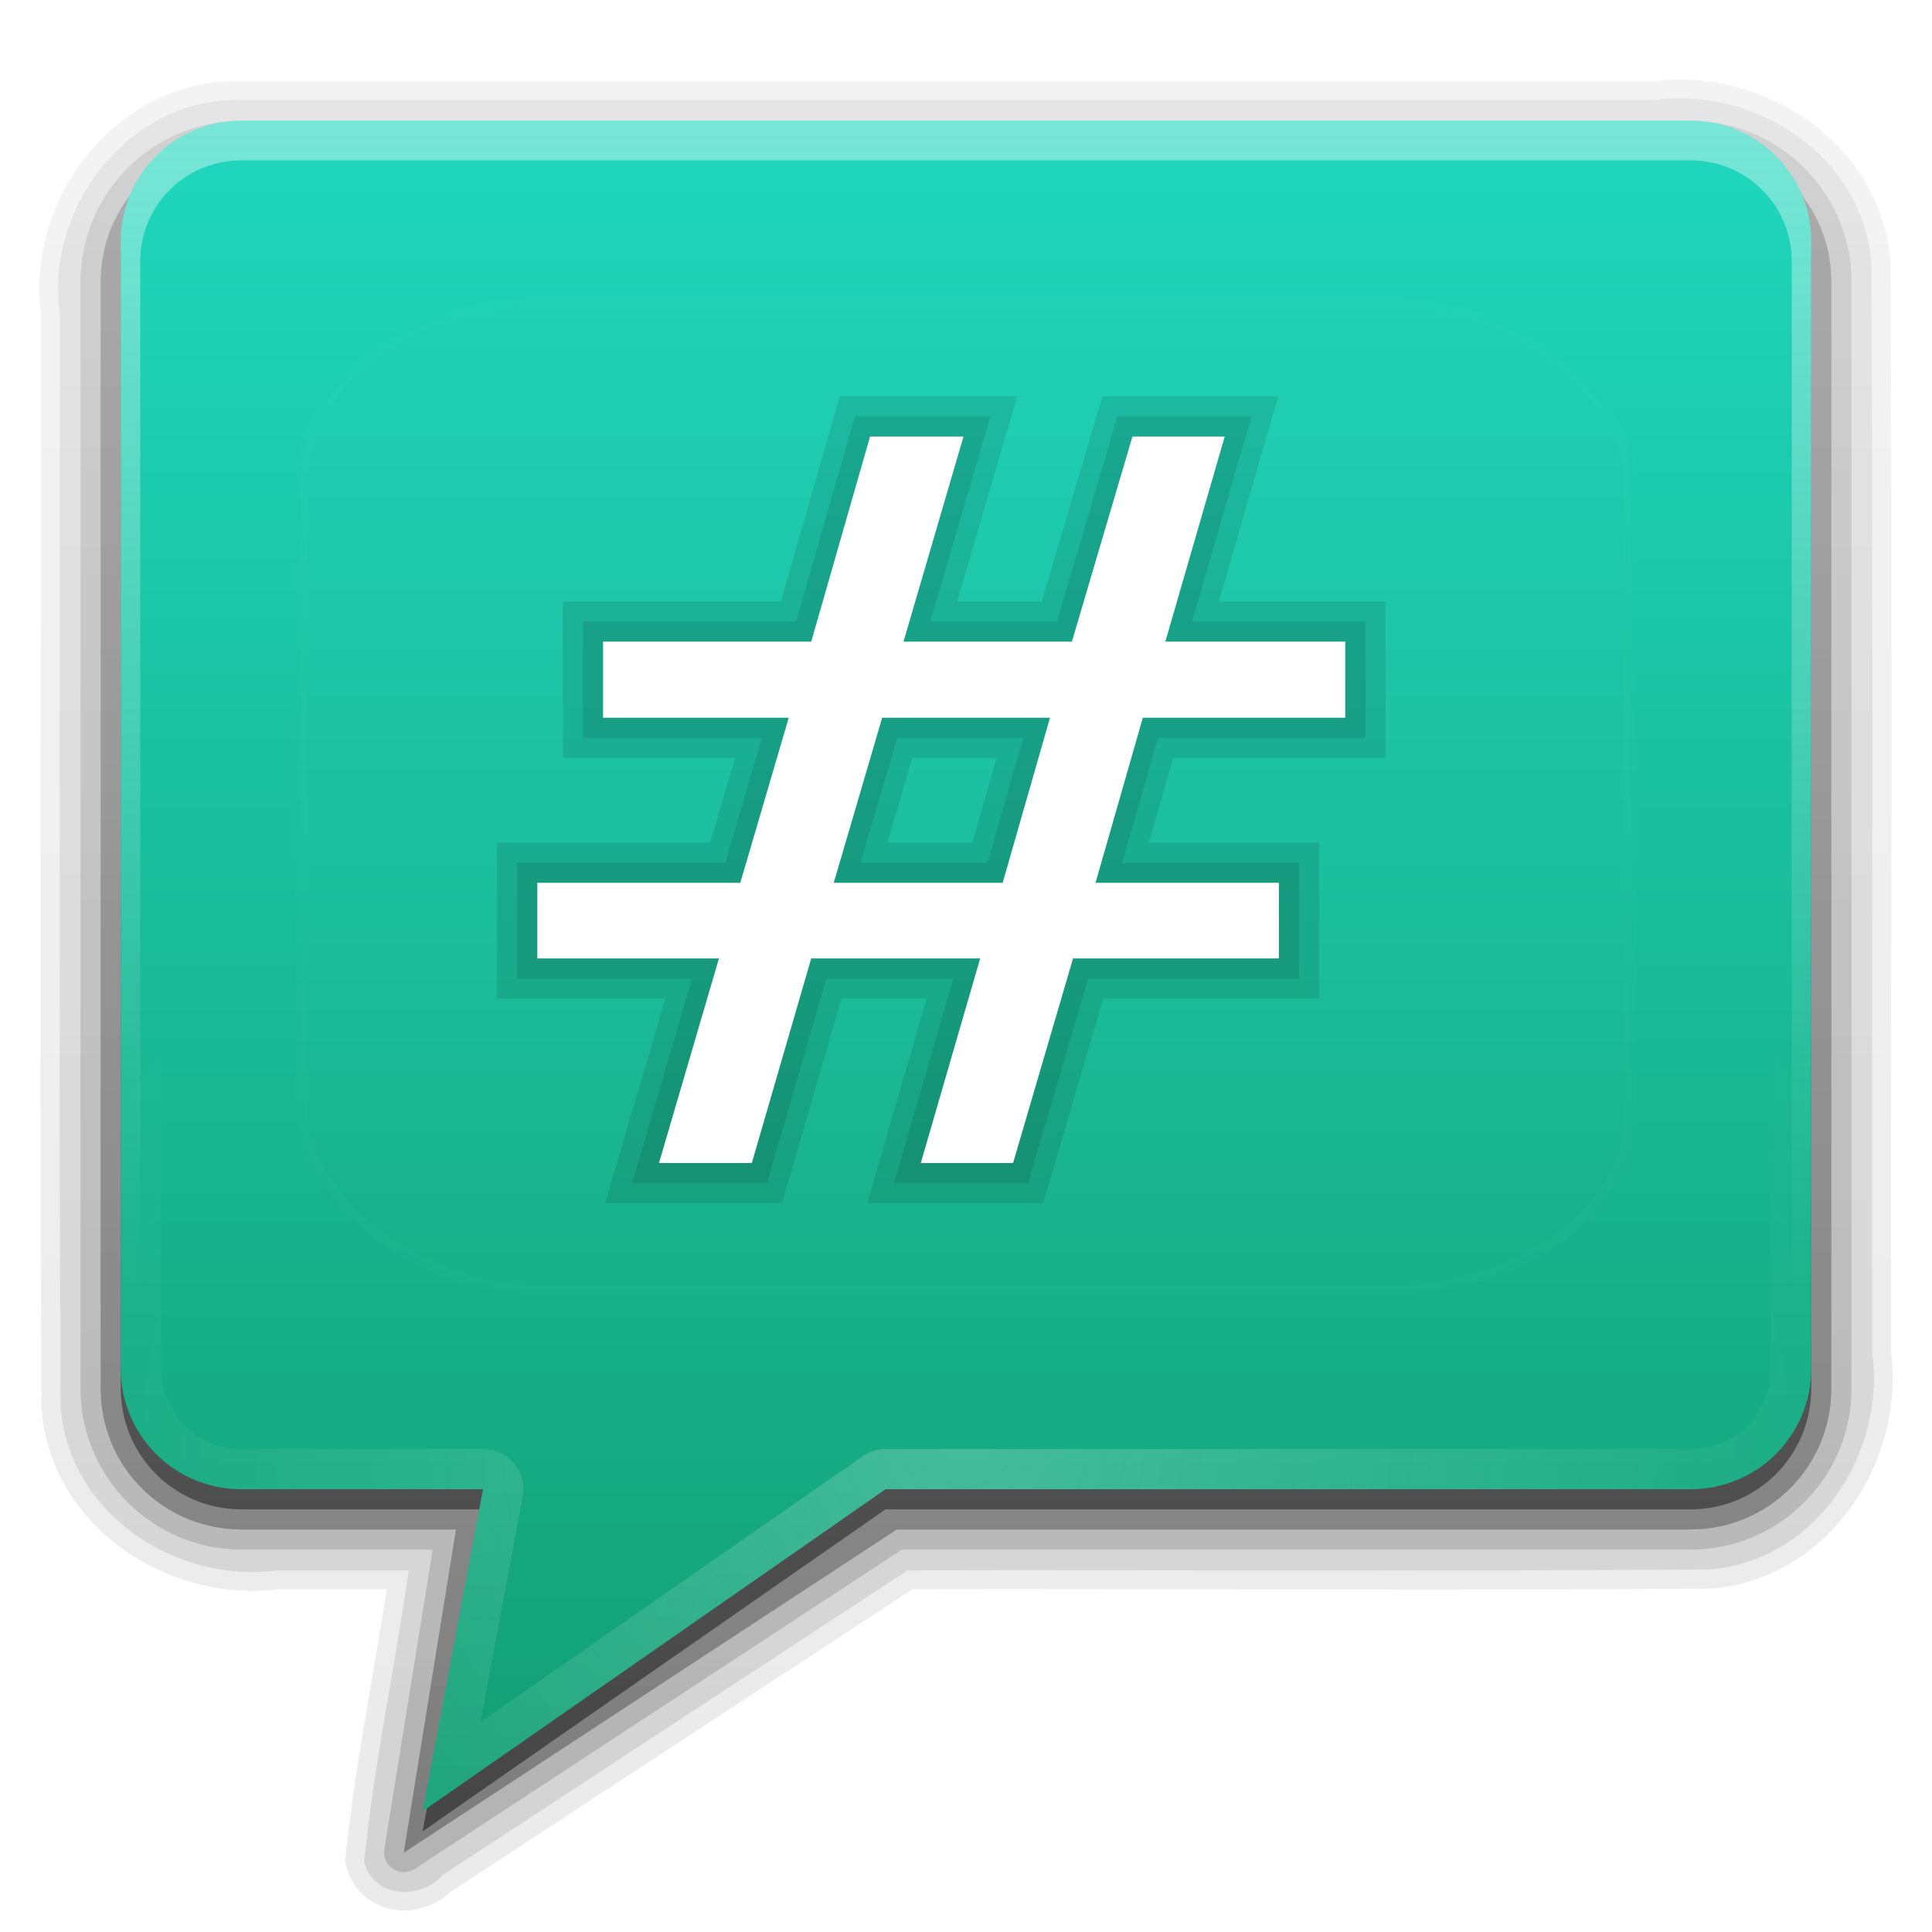 <?xml version="1.0" encoding="UTF-8" standalone="no"?>
<svg
   xmlns:dc="http://purl.org/dc/elements/1.1/"
   xmlns:cc="http://creativecommons.org/ns#"
   xmlns:rdf="http://www.w3.org/1999/02/22-rdf-syntax-ns#"
   xmlns:svg="http://www.w3.org/2000/svg"
   xmlns="http://www.w3.org/2000/svg"
   xmlns:xlink="http://www.w3.org/1999/xlink"
   xmlns:sodipodi="http://sodipodi.sourceforge.net/DTD/sodipodi-0.dtd"
   xmlns:inkscape="http://www.inkscape.org/namespaces/inkscape"
   inkscape:version="1.0 (4035a4fb49, 2020-05-01)"
   sodipodi:docname="polari.svg"
   id="svg2408"
   height="96"
   width="96"
   version="1.0">
  <sodipodi:namedview
     inkscape:snap-page="true"
     inkscape:document-rotation="0"
     inkscape:current-layer="svg2408"
     inkscape:window-maximized="0"
     inkscape:window-y="32"
     inkscape:window-x="0"
     inkscape:cy="37.335111"
     inkscape:cx="-16.508637"
     inkscape:zoom="2.4583334"
     showgrid="false"
     id="namedview180"
     inkscape:window-height="749"
     inkscape:window-width="1722"
     inkscape:pageshadow="2"
     inkscape:pageopacity="0"
     guidetolerance="10"
     gridtolerance="10"
     objecttolerance="10"
     borderopacity="1"
     bordercolor="#666666"
     pagecolor="#ffffff" />
  <defs
     id="defs2410">
    <linearGradient
       id="linearGradient4912">
      <stop
         offset="0"
         style="stop-color:#f9a842;stop-opacity:1"
         id="stop4914" />
      <stop
         offset="1"
         style="stop-color:#f9be42;stop-opacity:1"
         id="stop4916" />
    </linearGradient>
    <linearGradient
       id="linearGradient4888">
      <stop
         offset="0"
         style="stop-color:#2c6128;stop-opacity:1"
         id="stop4890" />
      <stop
         offset="1"
         style="stop-color:#2c6128;stop-opacity:0"
         id="stop4892" />
    </linearGradient>
    <linearGradient
       id="linearGradient4813">
      <stop
         offset="0"
         style="stop-color:#1b538d;stop-opacity:1"
         id="stop4815" />
      <stop
         offset="1"
         style="stop-color:#1b538d;stop-opacity:0"
         id="stop4817" />
    </linearGradient>
    <linearGradient
       id="linearGradient4581">
      <stop
         offset="0"
         style="stop-color:#2b6028;stop-opacity:1"
         id="stop4583" />
      <stop
         offset="1"
         style="stop-color:#2b6028;stop-opacity:0"
         id="stop4585" />
    </linearGradient>
    <linearGradient
       id="linearGradient4537">
      <stop
         offset="0"
         style="stop-color:#59af3f;stop-opacity:1"
         id="stop4539" />
      <stop
         offset="0.281"
         style="stop-color:#7dd06e;stop-opacity:1"
         id="stop4547" />
      <stop
         offset="0.43"
         style="stop-color:#95db83;stop-opacity:1"
         id="stop4545" />
      <stop
         offset="0.603"
         style="stop-color:#73b661;stop-opacity:1"
         id="stop4549" />
      <stop
         offset="1"
         style="stop-color:#2f7829;stop-opacity:1"
         id="stop4541" />
    </linearGradient>
    <linearGradient
       id="linearGradient4529">
      <stop
         offset="0"
         style="stop-color:#2b6128;stop-opacity:1"
         id="stop4531" />
      <stop
         offset="1"
         style="stop-color:#59a24c;stop-opacity:1"
         id="stop4533" />
    </linearGradient>
    <linearGradient
       id="linearGradient4521">
      <stop
         offset="0"
         style="stop-color:#2b6028;stop-opacity:1"
         id="stop4523" />
      <stop
         offset="1"
         style="stop-color:#2b6028;stop-opacity:0"
         id="stop4525" />
    </linearGradient>
    <linearGradient
       id="linearGradient4504">
      <stop
         offset="0"
         style="stop-color:#c7fbb5;stop-opacity:1"
         id="stop4506" />
      <stop
         offset="0.4"
         style="stop-color:#7dd067;stop-opacity:1"
         id="stop4512" />
      <stop
         offset="1"
         style="stop-color:#387633;stop-opacity:1"
         id="stop4508" />
    </linearGradient>
    <linearGradient
       id="linearGradient4466">
      <stop
         offset="0"
         style="stop-color:#1f669e;stop-opacity:1"
         id="stop4468" />
      <stop
         offset="1"
         style="stop-color:#1f669e;stop-opacity:0"
         id="stop4470" />
    </linearGradient>
    <linearGradient
       id="linearGradient4391">
      <stop
         offset="0"
         style="stop-color:#fefefe;stop-opacity:1"
         id="stop4393" />
      <stop
         offset="1"
         style="stop-color:#fefefe;stop-opacity:0"
         id="stop4395" />
    </linearGradient>
    <linearGradient
       id="linearGradient4383">
      <stop
         offset="0"
         style="stop-color:#1b528b;stop-opacity:1"
         id="stop4385" />
      <stop
         offset="1"
         style="stop-color:#267bc4;stop-opacity:0.225"
         id="stop4387" />
    </linearGradient>
    <linearGradient
       id="linearGradient4363">
      <stop
         offset="0"
         style="stop-color:#1c508a;stop-opacity:1"
         id="stop4365" />
      <stop
         offset="1"
         style="stop-color:#438dc6;stop-opacity:1"
         id="stop4367" />
    </linearGradient>
    <linearGradient
       id="linearGradient4355">
      <stop
         offset="0"
         style="stop-color:#1a4a7f;stop-opacity:1"
         id="stop4357" />
      <stop
         offset="1"
         style="stop-color:#1a4a7f;stop-opacity:0"
         id="stop4359" />
    </linearGradient>
    <linearGradient
       id="linearGradient4341">
      <stop
         offset="0"
         style="stop-color:#5aa6c8;stop-opacity:1"
         id="stop4343" />
      <stop
         offset="0.211"
         style="stop-color:#8bcae9;stop-opacity:1"
         id="stop4351" />
      <stop
         offset="0.4"
         style="stop-color:#8ad2eb;stop-opacity:1"
         id="stop4349" />
      <stop
         offset="0.64"
         style="stop-color:#4e91bb;stop-opacity:1"
         id="stop4353" />
      <stop
         offset="1"
         style="stop-color:#27649a;stop-opacity:1"
         id="stop4345" />
    </linearGradient>
    <linearGradient
       id="linearGradient4295">
      <stop
         offset="0"
         style="stop-color:#d8effd;stop-opacity:1"
         id="stop4297" />
      <stop
         offset="0.4"
         style="stop-color:#80bee7;stop-opacity:1"
         id="stop4303" />
      <stop
         offset="1"
         style="stop-color:#276296;stop-opacity:1"
         id="stop4299" />
    </linearGradient>
    <linearGradient
       gradientTransform="scale(1.006,0.994)"
       gradientUnits="userSpaceOnUse"
       id="ButtonShadow"
       y2="7.017"
       x2="45.448"
       y1="92.54"
       x1="45.448">
      <stop
         offset="0"
         style="stop-color:#000000;stop-opacity:1"
         id="stop3750" />
      <stop
         offset="1"
         style="stop-color:#000000;stop-opacity:0.588"
         id="stop3752" />
    </linearGradient>
    <linearGradient
       id="linearGradient3737">
      <stop
         offset="0"
         style="stop-color:#fefefe;stop-opacity:1"
         id="stop3739" />
      <stop
         offset="1"
         style="stop-color:#fefefe;stop-opacity:0"
         id="stop3741" />
    </linearGradient>
    <linearGradient
       id="linearGradient3700">
      <stop
         offset="0"
         style="stop-color:#2276c5;stop-opacity:1"
         id="stop3702" />
      <stop
         offset="1"
         style="stop-color:#68baf4;stop-opacity:1"
         id="stop3704" />
    </linearGradient>
    <filter
       id="filter3174"
       color-interpolation-filters="sRGB">
      <feGaussianBlur
         stdDeviation="1.71"
         id="feGaussianBlur3176" />
    </filter>
    <linearGradient
       gradientUnits="userSpaceOnUse"
       xlink:href="#linearGradient3737"
       id="linearGradient3613"
       y2="138.661"
       x2="48"
       y1="20.221"
       x1="48" />
    <clipPath
       id="clipPath3613">
      <rect
         style="fill:#fefefe;fill-opacity:1;fill-rule:nonzero;stroke:none"
         id="rect3615"
         y="6"
         x="6"
         ry="6"
         rx="6"
         height="84"
         width="84" />
    </clipPath>
    <linearGradient
       gradientTransform="translate(-110,0)"
       gradientUnits="userSpaceOnUse"
       xlink:href="#linearGradient3700"
       id="linearGradient3151"
       y2="5.988"
       x2="48"
       y1="90"
       x1="48" />
    <linearGradient
       gradientTransform="translate(-110,0)"
       gradientUnits="userSpaceOnUse"
       xlink:href="#linearGradient3737"
       id="linearGradient3153"
       y2="63.893"
       x2="36.357"
       y1="6"
       x1="36.357" />
    <radialGradient
       gradientTransform="matrix(1.157,0,0,0.996,-117.551,0.197)"
       gradientUnits="userSpaceOnUse"
       xlink:href="#linearGradient3737"
       id="radialGradient3155"
       fy="90.172"
       fx="48"
       r="42"
       cy="90.172"
       cx="48" />
    <linearGradient
       gradientUnits="userSpaceOnUse"
       id="ButtonColor"
       y2="0.999"
       x2="10.32"
       y1="21"
       x1="10.32">
      <stop
         offset="0"
         style="stop-color:#139f72;stop-opacity:1"
         id="stop3189" />
      <stop
         offset="1"
         style="stop-color:#1fd7bd;stop-opacity:1"
         id="stop3191" />
    </linearGradient>
    <linearGradient
       gradientUnits="userSpaceOnUse"
       xlink:href="#ButtonColor"
       id="linearGradient3948"
       y2="5.988"
       x2="48"
       y1="90"
       x1="48" />
    <linearGradient
       gradientUnits="userSpaceOnUse"
       xlink:href="#linearGradient3737"
       id="linearGradient3967"
       y2="64.215"
       x2="44"
       y1="6"
       x1="44" />
    <radialGradient
       gradientTransform="matrix(1.143,0,0,0.952,-6.857,3.429)"
       gradientUnits="userSpaceOnUse"
       xlink:href="#linearGradient3737"
       id="radialGradient3982"
       fy="72"
       fx="48"
       r="42"
       cy="72"
       cx="48" />
    <linearGradient
       gradientTransform="translate(0,1)"
       gradientUnits="userSpaceOnUse"
       xlink:href="#ButtonShadow"
       id="linearGradient3989"
       y2="5.988"
       x2="48"
       y1="90"
       x1="48" />
    <linearGradient
       gradientTransform="translate(-1,1)"
       gradientUnits="userSpaceOnUse"
       xlink:href="#ButtonShadow"
       id="linearGradient4001"
       y2="5.988"
       x2="48"
       y1="90.868"
       x1="48" />
    <linearGradient
       gradientTransform="translate(-1,1)"
       gradientUnits="userSpaceOnUse"
       xlink:href="#ButtonShadow"
       id="linearGradient4009"
       y2="5.988"
       x2="48"
       y1="90.868"
       x1="48" />
    <linearGradient
       gradientTransform="translate(-1,1)"
       gradientUnits="userSpaceOnUse"
       xlink:href="#ButtonShadow"
       id="linearGradient4023"
       y2="5.988"
       x2="48"
       y1="90.868"
       x1="48" />
    <linearGradient
       gradientTransform="translate(-1,1)"
       gradientUnits="userSpaceOnUse"
       xlink:href="#ButtonShadow"
       id="linearGradient4031"
       y2="5.988"
       x2="48"
       y1="90.868"
       x1="48" />
    <filter
       id="filter4055"
       color-interpolation-filters="sRGB"
       height="1.388"
       width="1.388"
       y="-0.194"
       x="-0.194">
      <feGaussianBlur
         stdDeviation="5.338"
         id="feGaussianBlur4057" />
    </filter>
    <clipPath
       id="clipPath4713">
      <path
         style="opacity:0.6;color:#000000;fill:#ff00ff;fill-opacity:1;fill-rule:nonzero;stroke:#ff00ff;stroke-width:1;stroke-linecap:round;stroke-linejoin:miter;stroke-miterlimit:4;stroke-opacity:1;stroke-dasharray:none;stroke-dashoffset:8.6;marker:none;visibility:visible;display:inline;overflow:visible;enable-background:accumulate"
         id="path4715"
         inkscape:connector-curvature="0"
         d="m 12.438,22.469 c -1.108,0 -2,0.892 -2,2 l 0,41.75 c 0,1.108 0.892,2 2,2 l 70,0 c 1.108,0 2,-0.892 2,-2 l 0,-41.75 c 0,-1.108 -0.892,-2 -2,-2 l -70,0 z m 10.938,26.688 24.812,0 L 44.719,58 44.625,58.219 44.406,58.312 c 0,0 -2.754,0.785 -6.25,1.125 -3.496,0.34 -7.772,0.246 -10.844,-1.625 L 27.188,57.75 27.125,57.594 c -0.328,-0.795 -0.375,-1.948 -0.344,-3.188 -0.275,0.059 -0.468,0.131 -1,0.156 -0.406,0.019 -0.835,0.022 -1.25,-0.094 -0.415,-0.115 -0.872,-0.368 -1.094,-0.812 l -0.031,-0.094 0,-0.094 C 23.275,51.913 23.271,50.481 23.375,49.156 z" />
    </clipPath>
    <linearGradient
       gradientTransform="translate(-30,0)"
       gradientUnits="userSpaceOnUse"
       xlink:href="#linearGradient4341"
       id="linearGradient4717"
       y2="49.747"
       x2="98.411"
       y1="47.44"
       x1="72.557" />
    <linearGradient
       gradientUnits="userSpaceOnUse"
       xlink:href="#linearGradient4363"
       id="linearGradient4719"
       y2="37.499"
       x2="42.846"
       y1="53.947"
       x1="69.538" />
    <linearGradient
       gradientUnits="userSpaceOnUse"
       xlink:href="#linearGradient4355"
       id="linearGradient4721"
       y2="39.576"
       x2="54.166"
       y1="59.936"
       x1="55.476" />
    <radialGradient
       gradientTransform="matrix(1.2075346e-7,2.203,-2.009,1.2802398e-7,141.025,-84.464)"
       gradientUnits="userSpaceOnUse"
       xlink:href="#linearGradient4391"
       id="radialGradient4723"
       fy="42.187"
       fx="56.271"
       r="9.768"
       cy="42.187"
       cx="56.271" />
    <radialGradient
       gradientTransform="matrix(1.2075346e-7,2.203,-2.009,1.2802398e-7,141.025,-84.464)"
       gradientUnits="userSpaceOnUse"
       xlink:href="#linearGradient4391"
       id="radialGradient4725"
       fy="42.187"
       fx="56.271"
       r="9.768"
       cy="42.187"
       cx="56.271" />
    <radialGradient
       gradientTransform="matrix(1.2075346e-7,2.203,-2.009,1.2802398e-7,141.025,-84.464)"
       gradientUnits="userSpaceOnUse"
       xlink:href="#linearGradient4391"
       id="radialGradient4727"
       fy="42.187"
       fx="56.271"
       r="9.768"
       cy="42.187"
       cx="56.271" />
    <radialGradient
       gradientTransform="matrix(1.198,-2.1543406e-8,2.1342168e-8,1.187,-10.245,-4.577)"
       gradientUnits="userSpaceOnUse"
       xlink:href="#linearGradient4295"
       id="radialGradient4729"
       fy="24.502"
       fx="51.742"
       r="9.528"
       cy="24.502"
       cx="51.742" />
    <linearGradient
       gradientUnits="userSpaceOnUse"
       xlink:href="#linearGradient4466"
       id="linearGradient4731"
       y2="20.141"
       x2="57.424"
       y1="33.647"
       x1="70.929" />
    <linearGradient
       gradientUnits="userSpaceOnUse"
       xlink:href="#linearGradient4383"
       id="linearGradient4733"
       y2="20.28"
       x2="58.63"
       y1="32.917"
       x1="71.873" />
    <linearGradient
       gradientUnits="userSpaceOnUse"
       xlink:href="#linearGradient4537"
       id="linearGradient4735"
       y2="48.89"
       x2="48.157"
       y1="46.91"
       x1="23.298" />
    <linearGradient
       gradientUnits="userSpaceOnUse"
       xlink:href="#linearGradient4529"
       id="linearGradient4737"
       y2="34.607"
       x2="29.773"
       y1="55.112"
       x1="45.076" />
    <radialGradient
       gradientTransform="matrix(0.607,0,0,0.905,18.741,4.459)"
       gradientUnits="userSpaceOnUse"
       xlink:href="#linearGradient4581"
       id="radialGradient4739"
       fy="57.701"
       fx="44.895"
       r="13.273"
       cy="57.701"
       cx="44.895" />
    <radialGradient
       gradientTransform="matrix(-1.145,0,0,-1.474,75.162,95.096)"
       gradientUnits="userSpaceOnUse"
       xlink:href="#linearGradient4391"
       id="radialGradient4741"
       fy="38.149"
       fx="36.155"
       r="11.341"
       cy="38.149"
       cx="36.155" />
    <radialGradient
       gradientTransform="matrix(-1.145,0,0,-1.474,75.162,95.096)"
       gradientUnits="userSpaceOnUse"
       xlink:href="#linearGradient4391"
       id="radialGradient4743"
       fy="38.149"
       fx="36.155"
       r="11.341"
       cy="38.149"
       cx="36.155" />
    <radialGradient
       gradientTransform="matrix(-1.145,0,0,-1.474,75.162,95.096)"
       gradientUnits="userSpaceOnUse"
       xlink:href="#linearGradient4391"
       id="radialGradient4745"
       fy="38.149"
       fx="36.155"
       r="11.341"
       cy="38.149"
       cx="36.155" />
    <radialGradient
       gradientTransform="matrix(1.173,7.7333582e-8,-7.8642098e-8,1.193,-6.123,-5.105)"
       gradientUnits="userSpaceOnUse"
       xlink:href="#linearGradient4504"
       id="radialGradient4747"
       fy="26.462"
       fx="35.381"
       r="7.212"
       cy="26.462"
       cx="35.381" />
    <linearGradient
       gradientUnits="userSpaceOnUse"
       xlink:href="#linearGradient4521"
       id="linearGradient4749"
       y2="23.088"
       x2="31.99"
       y1="33.535"
       x1="42.437" />
    <linearGradient
       gradientUnits="userSpaceOnUse"
       xlink:href="#linearGradient4813"
       id="linearGradient4819"
       y2="33.73"
       x2="60.798"
       y1="64.71"
       x1="60.798" />
    <linearGradient
       gradientUnits="userSpaceOnUse"
       xlink:href="#linearGradient4813"
       id="linearGradient4827"
       y2="33.73"
       x2="60.798"
       y1="64.71"
       x1="60.798" />
    <linearGradient
       gradientUnits="userSpaceOnUse"
       xlink:href="#linearGradient4813"
       id="linearGradient4841"
       y2="33.73"
       x2="60.798"
       y1="64.71"
       x1="60.798" />
    <linearGradient
       gradientUnits="userSpaceOnUse"
       xlink:href="#linearGradient4888"
       id="linearGradient4894"
       y2="33.541"
       x2="34.554"
       y1="59.36"
       x1="34.554" />
    <linearGradient
       gradientUnits="userSpaceOnUse"
       xlink:href="#linearGradient4888"
       id="linearGradient4902"
       y2="33.541"
       x2="34.554"
       y1="59.36"
       x1="34.554" />
    <linearGradient
       gradientUnits="userSpaceOnUse"
       xlink:href="#linearGradient4888"
       id="linearGradient4910"
       y2="33.541"
       x2="34.554"
       y1="59.36"
       x1="34.554" />
    <linearGradient
       gradientUnits="userSpaceOnUse"
       xlink:href="#linearGradient4912"
       id="linearGradient4918"
       y2="47.671"
       x2="76.789"
       y1="47.671"
       x1="19.018" />
    <filter
       id="filter4920"
       color-interpolation-filters="sRGB">
      <feGaussianBlur
         stdDeviation="0.456"
         id="feGaussianBlur4922" />
    </filter>
  </defs>
  <g
     style="display:none"
     id="layer2">
    <rect
       style="opacity:0.9;fill:url(#ButtonShadow);fill-opacity:1;fill-rule:nonzero;stroke:none;filter:url(#filter3174)"
       id="rect3745"
       y="7"
       x="5"
       ry="6"
       rx="6"
       height="85"
       width="86" />
  </g>
  <g
     id="layer3">
    <path
       style="opacity:0.08;fill:url(#linearGradient4031);fill-opacity:1;fill-rule:nonzero;stroke:none"
       id="path4029"
       d="m 12,4.031 c -6.07,-0.162 -10.691,5.69 -9.969,11.5 7.16e-5,0.042 -7.01e-5,0.083 0,0.125 0.03,18.086 -0.078,36.153 0.031,54.25 a 0.932,0.932 0 0 0 0,0.062 c 0.43,5.832 6.217,9.675 11.719,9 0.042,-0.005 0.083,0.006 0.125,0 l 5.312,0 c -0.68,4.429 -1.597,8.895 -2.062,13.406 a 0.932,0.932 0 0 0 0.031,0.281 c 0.28,1.294 1.372,2.109 2.469,2.25 1.024,0.132 2.066,-0.225 2.844,-1 l 0,0.031 22.844,-14.969 c 13.185,-0.029 26.363,0.077 39.562,-0.031 a 0.932,0.932 0 0 0 0.062,0 c 5.832,-0.43 9.675,-6.217 9,-11.719 -0.005,-0.042 0.006,-0.083 0,-0.125 -0.03,-18.002 0.078,-35.988 -0.031,-54 a 0.932,0.932 0 0 0 0,-0.062 c -0.43,-5.832 -6.217,-9.675 -11.719,-9 l -0.125,0 -70.062,0 -0.031,0 z" />
    <path
       style="opacity:0.1;fill:url(#linearGradient4023);fill-opacity:1;fill-rule:nonzero;stroke:none"
       id="path4015"
       inkscape:connector-curvature="0"
       d="M 12,4.969 C 6.498,4.803 2.241,10.23 2.969,15.52 c 0.031,18.133 -0.062,36.269 0.047,54.399 0.389,5.28 5.73,8.791 10.758,8.112 2.18,0 4.359,0 6.539,0 -0.694,4.811 -1.723,9.637 -2.219,14.438 0.4,1.847 2.79,1.976 3.91,0.694 C 29.701,88.119 37.397,83.075 45.094,78.031 58.369,78 71.647,78.093 84.92,77.984 90.2,77.595 93.711,72.254 93.031,67.226 93,49.178 93.094,31.127 92.984,13.08 92.595,7.8 87.254,4.289 82.226,4.969 c -23.409,0 -46.818,0 -70.226,0 z" />
    <path
       style="opacity:0.15;fill:url(#linearGradient4009);fill-opacity:1;fill-rule:nonzero;stroke:none"
       id="path4007"
       d="M 12,6 C 7.592,6 4,9.592 4,14 l 0,55 c 0,4.408 3.592,8 8,8 l 9.5,0 -2.406,14.906 a 0.987,0.987 0 0 0 1.5,0.969 L 44.812,77 84,77 c 4.408,0 8,-3.592 8,-8 L 92,14 C 92,9.592 88.408,6 84,6 L 12,6 z" />
    <path
       style="opacity:0.3;fill:url(#linearGradient4001);fill-opacity:1;fill-rule:nonzero;stroke:none"
       id="rect3991"
       inkscape:connector-curvature="0"
       d="M 12,7 C 8.122,7 5,10.122 5,14 l 0,55 c 0,3.878 3.122,7 7,7 L 22.656,76 20.062,92.062 44.562,76 84,76 c 3.878,0 7,-3.122 7,-7 L 91,14 C 91,10.122 87.878,7 84,7 L 12,7 z" />
    <path
       style="opacity:0.45;fill:url(#linearGradient3989);fill-opacity:1;fill-rule:nonzero;stroke:none"
       id="path3984"
       inkscape:connector-curvature="0"
       d="M 12,7 C 8.676,7 6,9.676 6,13 l 0,56 c 0,3.324 2.676,6 6,6 l 12,0 -3,16 23,-16 40,0 c 3.324,0 6,-2.676 6,-6 L 90,13 C 90,9.676 87.324,7 84,7 L 12,7 z" />
  </g>
  <g
     id="layer1">
    <g
       style="font-style:normal;font-weight:normal;font-size:40px;line-height:1.25;font-family:sans-serif;fill:#000000;fill-opacity:1;stroke:none"
       id="text958"
       aria-label="#" />
    <path
       style="fill:url(#linearGradient3948);fill-opacity:1;fill-rule:nonzero;stroke:none"
       id="rect2419"
       inkscape:connector-curvature="0"
       d="M 12,6 C 8.676,6 6,8.676 6,12 l 0,56 c 0,3.324 2.676,6 6,6 l 12,0 -3,16 23,-16 40,0 c 3.324,0 6,-2.676 6,-6 L 90,12 C 90,8.676 87.324,6 84,6 L 12,6 z" />
    <path
       style="opacity:0.4;fill:url(#linearGradient3967);fill-opacity:1;fill-rule:nonzero;stroke:none"
       id="path3953"
       inkscape:connector-curvature="0"
       d="M 12,6 C 8.676,6 6,8.676 6,12 l 0,56 c 0,2.909 2.042,5.317 4.781,5.875 C 8.579,73.337 6.969,71.378 6.969,69 l 0,-56 C 6.969,10.203 9.203,7.969 12,7.969 l 72,0 c 2.797,0 5.031,2.234 5.031,5.031 l 0,56 c 0,2.378 -1.61,4.337 -3.812,4.875 C 87.958,73.317 90,70.909 90,68 L 90,12 C 90,8.676 87.324,6 84,6 L 12,6 z M 24,74.031 21,90 43.969,74.031 A 0.981,0.981 0 0 0 43.438,74.188 l -21.031,14.625 2.562,-13.625 A 0.981,0.981 0 0 0 24,74.031 z" />
    <path
       style="opacity:0.2;fill:url(#radialGradient3982);fill-opacity:1;fill-rule:nonzero;stroke:none"
       id="path3969"
       inkscape:connector-curvature="0"
       d="M 12,6 C 8.676,6 6,8.676 6,12 l 0,56 c 0,3.324 2.676,6 6,6 l 12,0 -3,16 23,-16 40,0 c 3.324,0 6,-2.676 6,-6 L 90,12 C 90,8.676 87.324,6 84,6 L 12,6 z m 0,2 72,0 c 2.251,0 4,1.749 4,4 l 0,56 c 0,2.251 -1.749,4 -4,4 l -40,0 a 1.999,1.999 0 0 0 -1.156,0.375 L 23.875,85.562 25.969,74.375 A 1.999,1.999 0 0 0 24,72 L 12,72 C 9.749,72 8,70.251 8,68 L 8,12 C 8,9.749 9.749,8 12,8 z" />
  </g>
  <g
     transform="translate(68)"
     style="display:inline"
     id="layer5">
    <rect
       style="opacity:0.1;fill:url(#linearGradient3613);fill-opacity:1;fill-rule:nonzero;stroke:#fefefe;stroke-width:0.58;stroke-linecap:round;stroke-linejoin:miter;stroke-miterlimit:4;stroke-dasharray:none;stroke-dashoffset:0;stroke-opacity:1;filter:url(#filter4055)"
       id="rect3171"
       clip-path="url(#clipPath3613)"
       transform="matrix(1,0,0,0.744,-68,3.842)"
       y="15"
       x="15"
       ry="12"
       rx="12"
       height="66"
       width="66" />
  </g>
  <g
     id="layer4" />
  <path
     id="path960-3"
     d="m 52.173,35.664 h -8.338 l -2.407,8.202 h 8.396 z m -4.298,-13.973 -2.98,10.191 h 8.367 l 3.009,-10.191 h 4.585 l -2.951,10.191 h 8.94 v 3.782 H 56.786 l -2.35,8.202 h 9.112 v 3.757 H 53.319 l -2.98,10.166 h -4.585 l 2.951,-10.166 h -8.396 l -2.951,10.166 h -4.613 l 2.98,-10.166 h -9.026 v -3.757 h 10.086 l 2.407,-8.202 H 29.966 v -3.782 h 10.344 l 2.923,-10.191 z"
     style="font-style:normal;font-weight:normal;font-size:40px;line-height:1.25;font-family:sans-serif;fill:none;fill-opacity:1;stroke:#000000;stroke-width:2;stroke-miterlimit:4;stroke-dasharray:none;stroke-opacity:1;opacity:0.1" />
  <path
     style="font-style:normal;font-weight:normal;font-size:40px;line-height:1.25;font-family:sans-serif;opacity:0.1;fill:none;fill-opacity:1;stroke:#000000;stroke-width:4;stroke-miterlimit:4;stroke-dasharray:none;stroke-opacity:1"
     d="m 52.173,35.664 h -8.338 l -2.407,8.202 h 8.396 z m -4.298,-13.973 -2.98,10.191 h 8.367 l 3.009,-10.191 h 4.585 l -2.951,10.191 h 8.94 v 3.782 H 56.786 l -2.35,8.202 h 9.112 v 3.757 H 53.319 l -2.98,10.166 h -4.585 l 2.951,-10.166 h -8.396 l -2.951,10.166 h -4.613 l 2.98,-10.166 h -9.026 v -3.757 h 10.086 l 2.407,-8.202 H 29.966 v -3.782 h 10.344 l 2.923,-10.191 z"
     id="path960-3-6" />
  <path
     style="font-style:normal;font-weight:normal;font-size:40px;line-height:1.25;font-family:sans-serif;fill:#ffffff;fill-opacity:1;stroke:none;stroke-width:1.358"
     d="m 52.173,35.664 h -8.338 l -2.407,8.202 h 8.396 z m -4.298,-13.973 -2.98,10.191 h 8.367 l 3.009,-10.191 h 4.585 l -2.951,10.191 h 8.94 v 3.782 H 56.786 l -2.35,8.202 h 9.112 v 3.757 H 53.319 l -2.98,10.166 h -4.585 l 2.951,-10.166 h -8.396 l -2.951,10.166 h -4.613 l 2.98,-10.166 h -9.026 v -3.757 h 10.086 l 2.407,-8.202 H 29.966 v -3.782 h 10.344 l 2.923,-10.191 z"
     id="path960" />
</svg>
